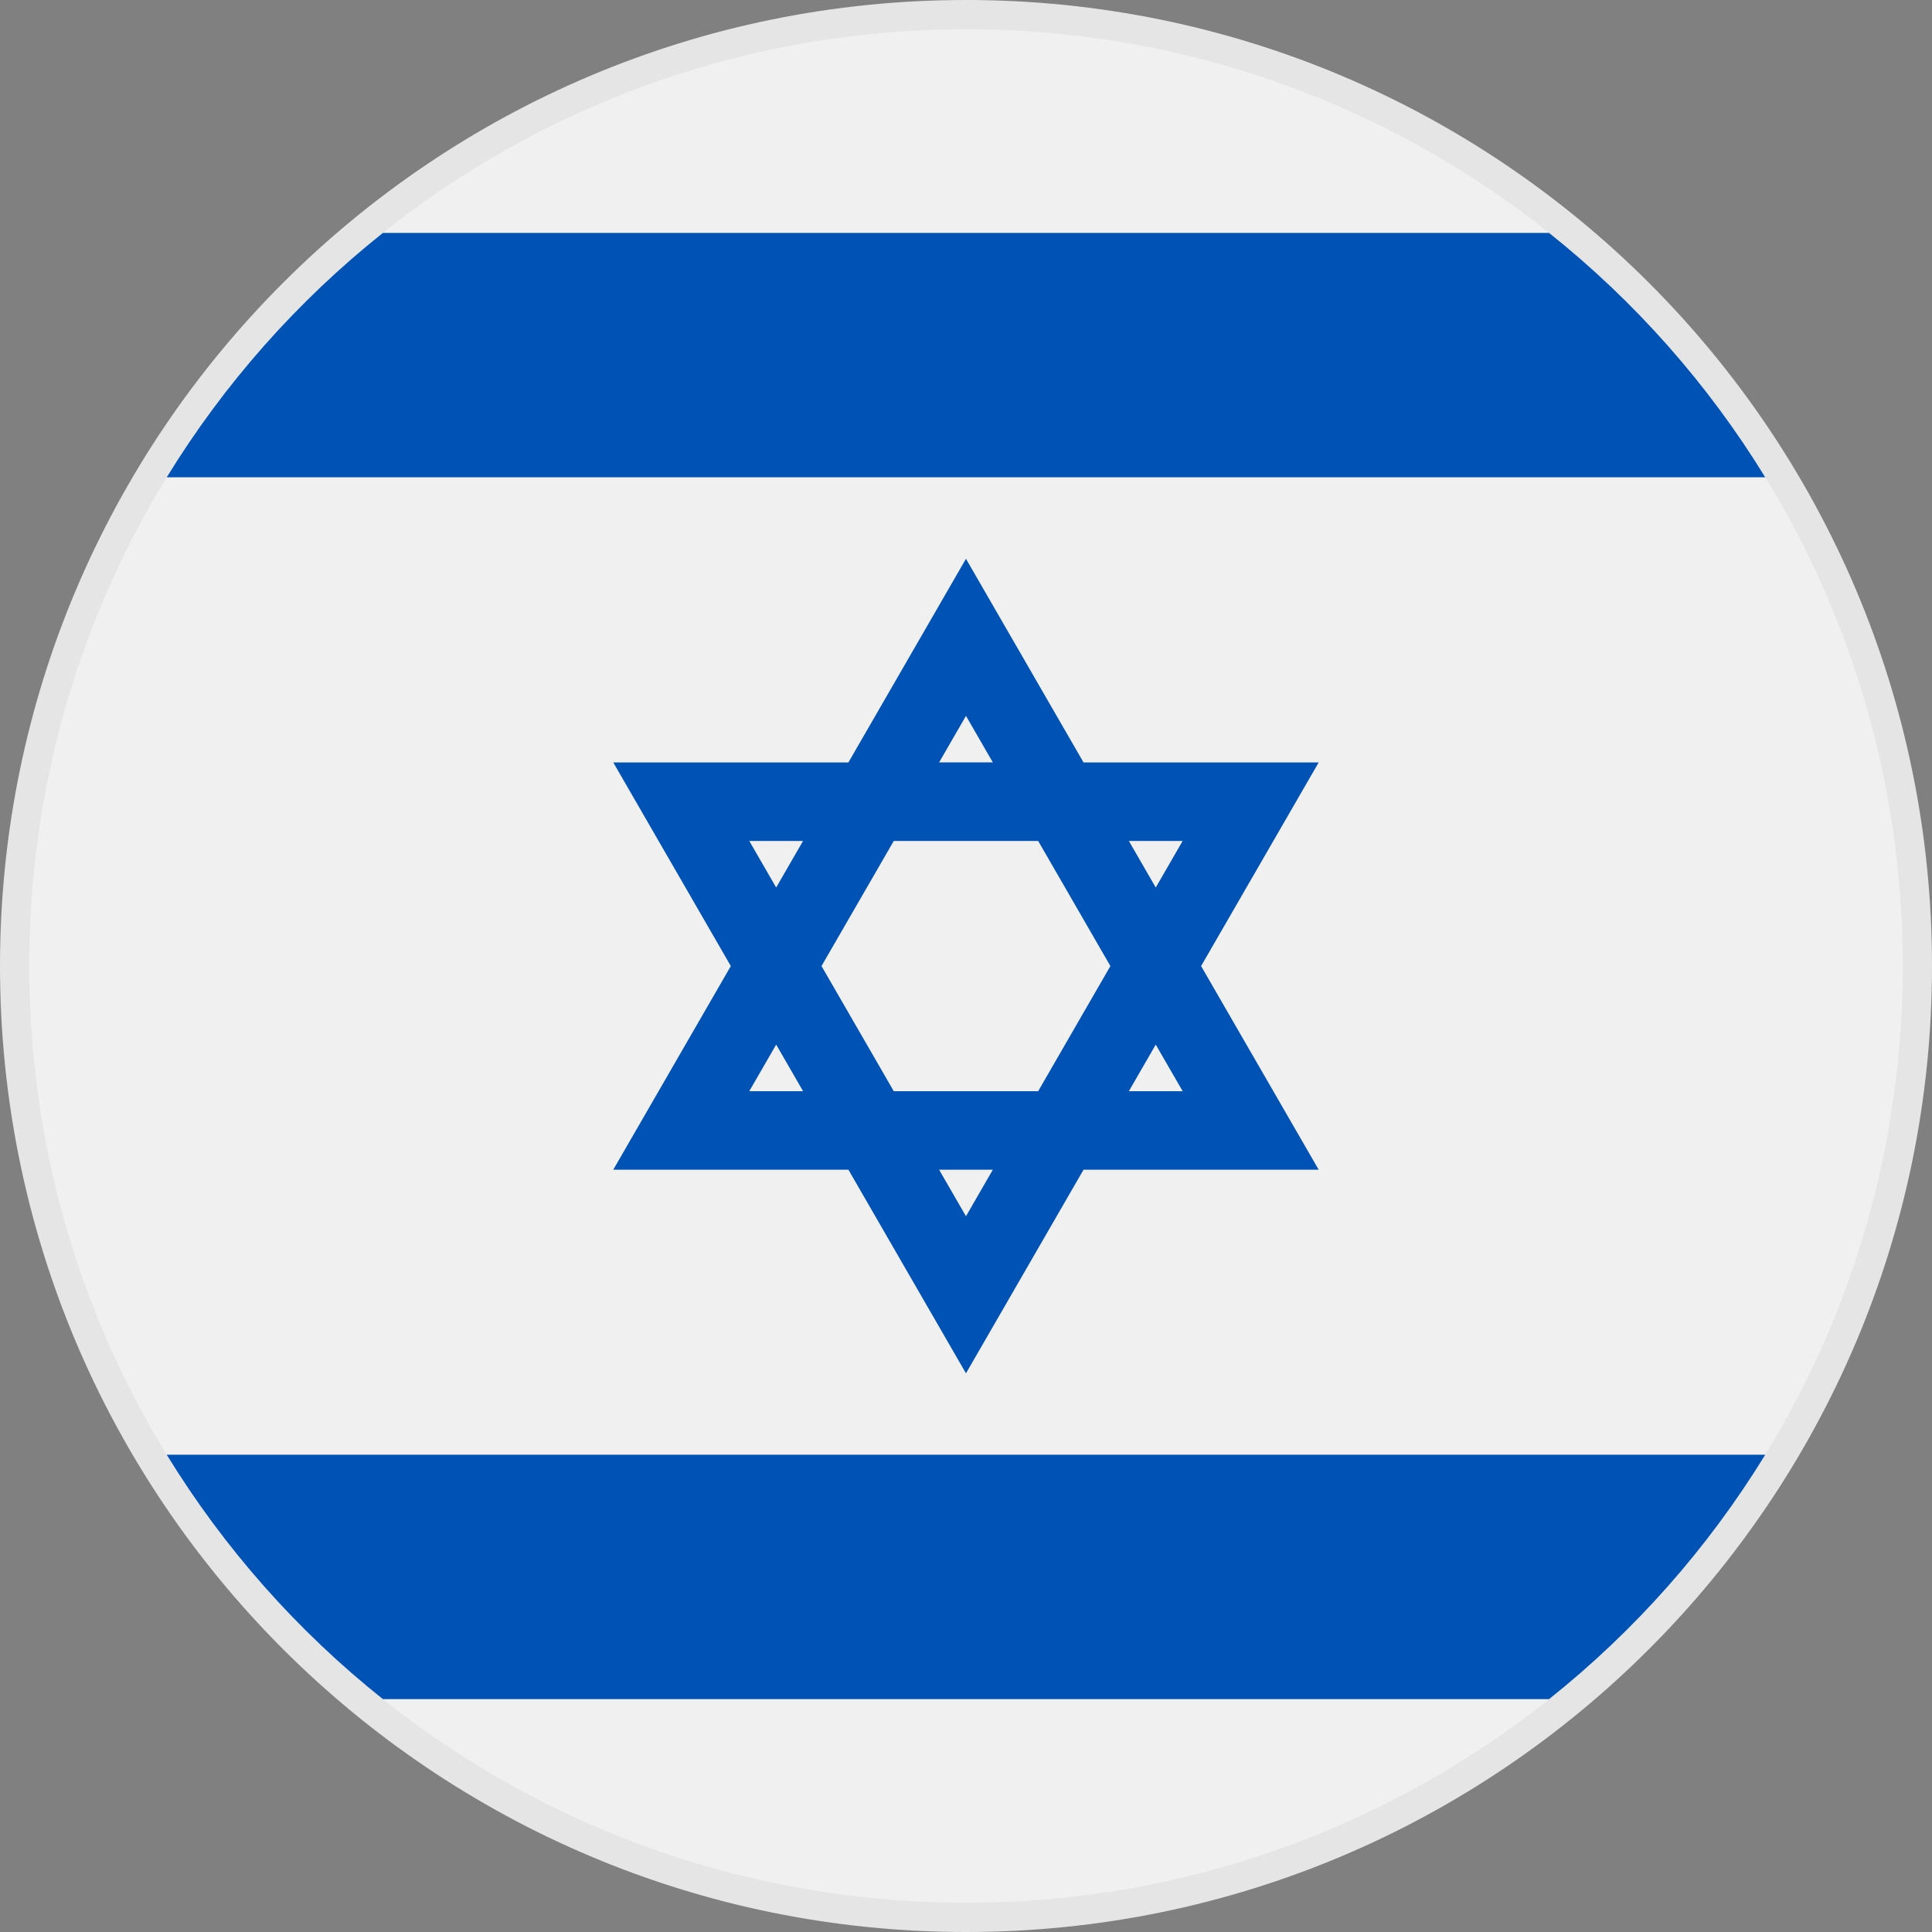 <svg width="66" height="66" viewBox="0 0 66 66" fill="none" xmlns="http://www.w3.org/2000/svg">
    <rect x="0" y="0" width="66" height="66" fill="#808080" stroke="none"/>
    <path
        d="M33 65.5C50.949 65.5 65.5 50.949 65.5 33C65.5 15.051 50.949 0.5 33 0.5C15.051 0.5 0.5 15.051 0.5 33C0.5 50.949 15.051 65.5 33 65.5Z"
        fill="#F0F0F0" stroke="#E5E5E5" />
    <path
        d="M45.048 26.046H37.015L32.999 19.089L28.983 26.046H20.95L24.966 33.002L20.95 39.959H28.983L32.999 46.915L37.015 39.959H45.048L41.031 33.002L45.048 26.046ZM37.933 33.002L35.466 37.276H30.532L28.064 33.002L30.532 28.729H35.466L37.933 33.002ZM32.999 24.455L33.917 26.045H32.081L32.999 24.455ZM25.597 28.729H27.433L26.515 30.319L25.597 28.729ZM25.597 37.276L26.515 35.685L27.434 37.276H25.597ZM32.999 41.549L32.081 39.959H33.917L32.999 41.549ZM40.401 37.276H38.564L39.482 35.685L40.401 37.276ZM38.564 28.729H40.401L39.482 30.319L38.564 28.729Z"
        fill="#0052B4" />
    <path
        d="M52.919 7.957H13.08C10.159 10.284 7.655 13.109 5.696 16.305H60.303C58.344 13.109 55.839 10.284 52.919 7.957Z"
        fill="#0052B4" />
    <path
        d="M13.08 58.044H52.919C55.839 55.718 58.344 52.892 60.303 49.696H5.696C7.655 52.892 10.159 55.718 13.08 58.044Z"
        fill="#0052B4" />
</svg>
    